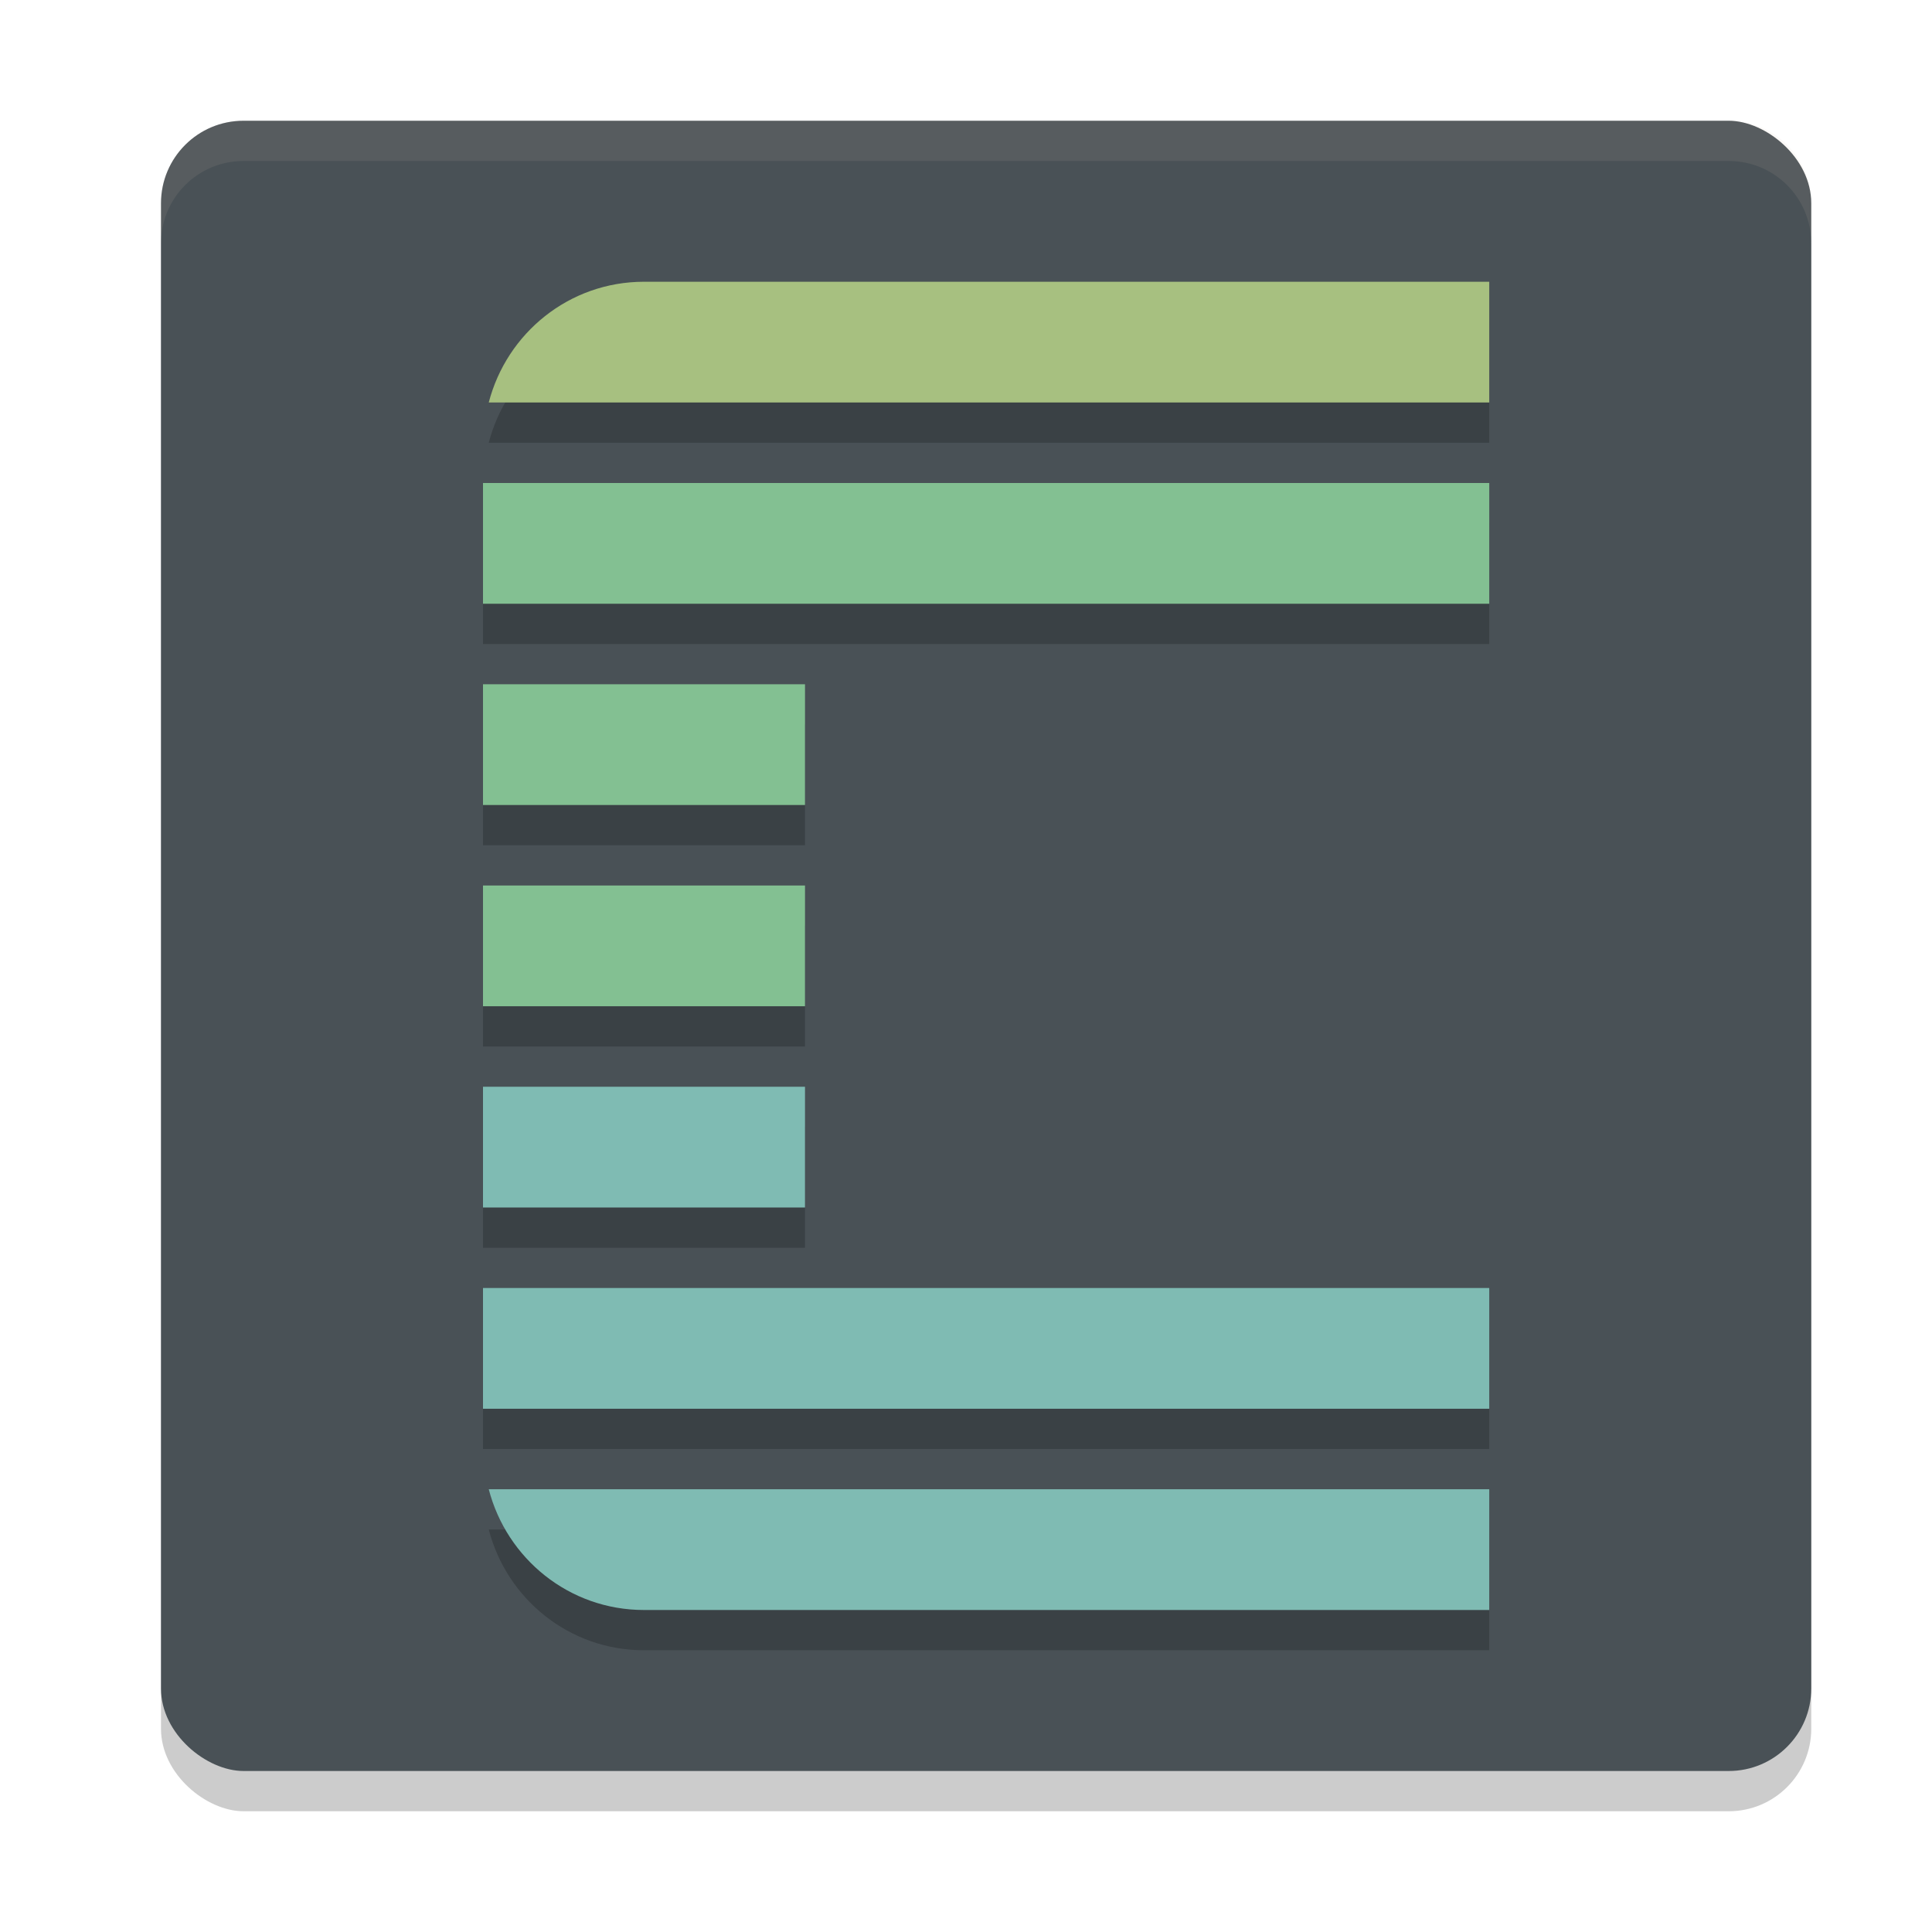 <svg xmlns="http://www.w3.org/2000/svg" width="48" height="48" version="1">
 <rect style="opacity:0.2" width="41" height="41" x="-45" y="-45" rx="2.05" ry="2.05" transform="matrix(0,-1,-1,0,0,0)"/>
 <rect style="fill:#495156" width="41" height="41" x="-44" y="-45" rx="2.05" ry="2.05" transform="matrix(0,-1,-1,0,0,0)"/>
 <path style="opacity:0.2" d="m 16,8 c -1.862,1.862e-4 -3.411,1.278 -3.857,3 H 37 V 8 Z m -4,5 v 3 h 8 17 v -3 z m 0,5 v 3 h 8 v -3 z m 0,5 v 3 h 8 v -3 z m 0,5 v 3 h 8 v -3 z m 0,5 v 3 H 37 V 33 H 20 Z m 0.143,5 c 0.446,1.722 1.996,3 3.857,3 h 21 v -3 z"/>
 <path style="fill:#a7c080" d="m 16,7 c -1.862,1.862e-4 -3.411,1.278 -3.857,3 H 37 V 7 Z"/>
 <path style="fill:#83c092" d="m 12,12 v 3 h 8 17 v -3 z"/>
 <path style="fill:#83c092" d="m 12,17 v 3 h 8 v -3 z"/>
 <path style="fill:#83c092" d="m 12,22 v 3 h 8 v -3 z"/>
 <path style="fill:#7fbbb3" d="m 12,27 v 3 h 8 v -3 z"/>
 <path style="fill:#7fbbb3" d="m 12,32 v 3 H 37 V 32 H 20 Z"/>
 <path style="fill:#7fbbb3" d="M 12.143,37 C 12.589,38.722 14.138,40 16,40 H 37 V 37 Z"/>
 <path style="fill:#d3c6aa;opacity:0.1" d="M 6.051 3 C 4.915 3 4 3.915 4 5.051 L 4 6.051 C 4 4.915 4.915 4 6.051 4 L 42.949 4 C 44.085 4 45 4.915 45 6.051 L 45 5.051 C 45 3.915 44.085 3 42.949 3 L 6.051 3 z"/>
</svg>
